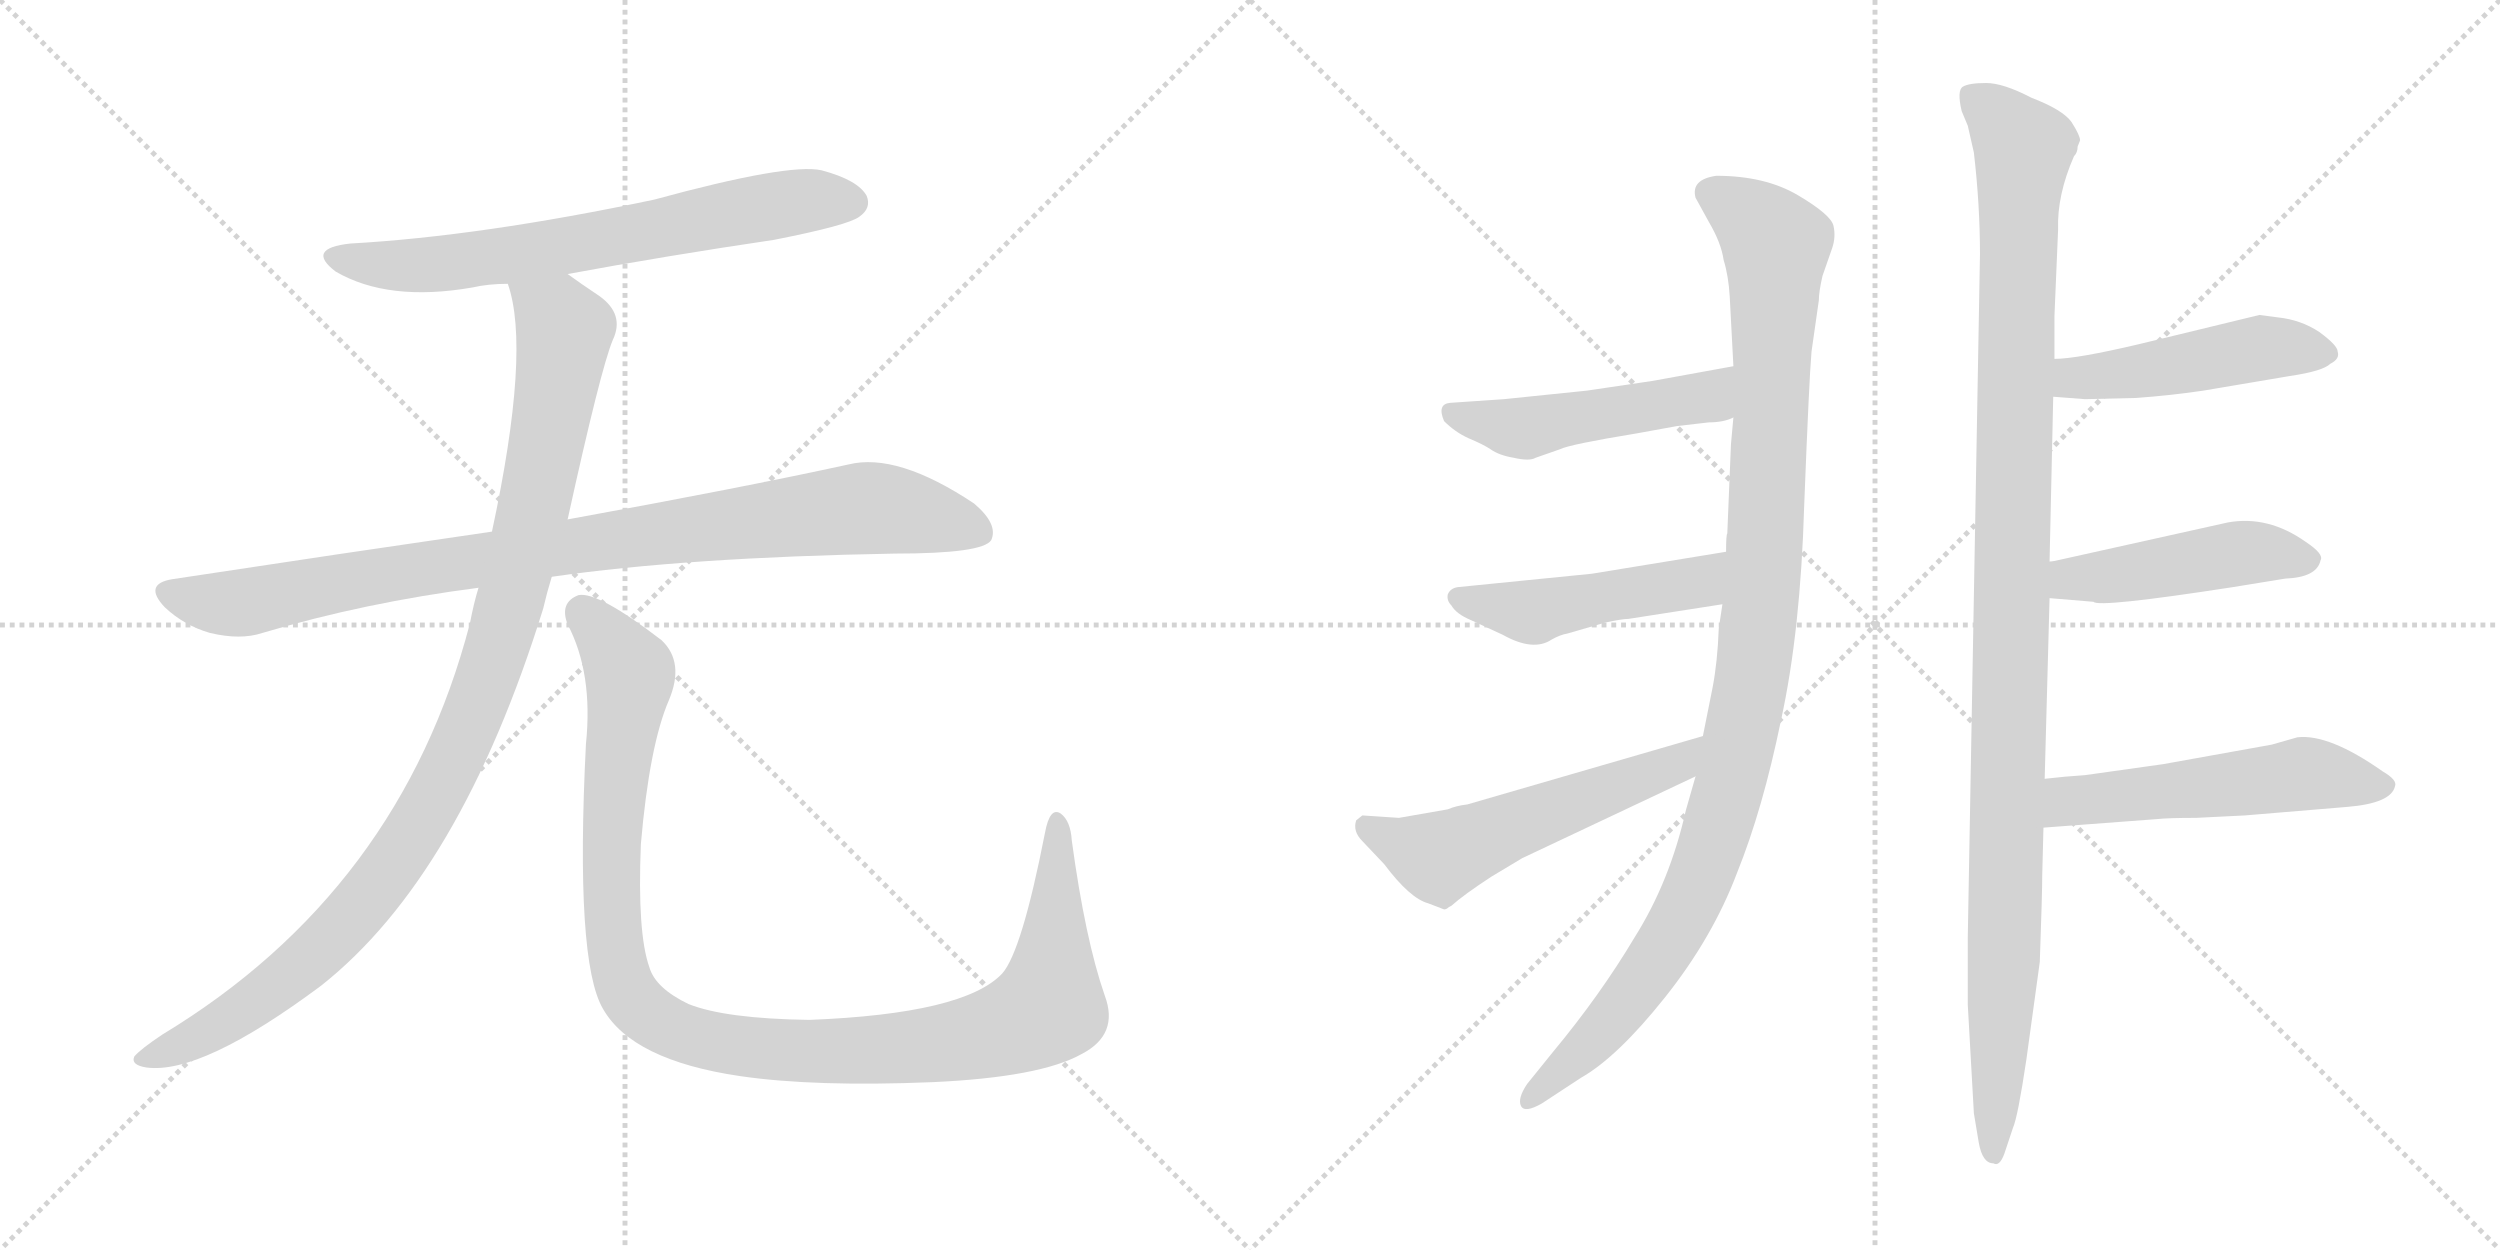 <svg version="1.1" viewBox="0 0 2048 1024" xmlns="http://www.w3.org/2000/svg">
  <g stroke="lightgray" stroke-dasharray="1,1" stroke-width="1" transform="scale(4, 4)">
    <line x1="0" y1="0" x2="256" y2="256"></line>
    <line x1="256" y1="0" x2="0" y2="256"></line>
    <line x1="128" y1="0" x2="128" y2="256"></line>
    <line x1="0" y1="128" x2="256" y2="128"></line>
    <line x1="256" y1="0" x2="512" y2="256"></line>
    <line x1="512" y1="0" x2="256" y2="256"></line>
    <line x1="384" y1="0" x2="384" y2="256"></line>
    <line x1="256" y1="128" x2="512" y2="128"></line>
  </g>
<g transform="scale(1, -1) translate(0, -850)">
   <style type="text/css">
    @keyframes keyframes0 {
      from {
       stroke: black;
       stroke-dashoffset: 680;
       stroke-width: 128;
       }
       69% {
       animation-timing-function: step-end;
       stroke: black;
       stroke-dashoffset: 0;
       stroke-width: 128;
       }
       to {
       stroke: black;
       stroke-width: 1024;
       }
       }
       #make-me-a-hanzi-animation-0 {
         animation: keyframes0 0.803s both;
         animation-delay: 0s;
         animation-timing-function: linear;
       }
    @keyframes keyframes1 {
      from {
       stroke: black;
       stroke-dashoffset: 930;
       stroke-width: 128;
       }
       75% {
       animation-timing-function: step-end;
       stroke: black;
       stroke-dashoffset: 0;
       stroke-width: 128;
       }
       to {
       stroke: black;
       stroke-width: 1024;
       }
       }
       #make-me-a-hanzi-animation-1 {
         animation: keyframes1 1.007s both;
         animation-delay: 0.803s;
         animation-timing-function: linear;
       }
    @keyframes keyframes2 {
      from {
       stroke: black;
       stroke-dashoffset: 1036;
       stroke-width: 128;
       }
       77% {
       animation-timing-function: step-end;
       stroke: black;
       stroke-dashoffset: 0;
       stroke-width: 128;
       }
       to {
       stroke: black;
       stroke-width: 1024;
       }
       }
       #make-me-a-hanzi-animation-2 {
         animation: keyframes2 1.093s both;
         animation-delay: 1.81s;
         animation-timing-function: linear;
       }
    @keyframes keyframes3 {
      from {
       stroke: black;
       stroke-dashoffset: 1097;
       stroke-width: 128;
       }
       78% {
       animation-timing-function: step-end;
       stroke: black;
       stroke-dashoffset: 0;
       stroke-width: 128;
       }
       to {
       stroke: black;
       stroke-width: 1024;
       }
       }
       #make-me-a-hanzi-animation-3 {
         animation: keyframes3 1.143s both;
         animation-delay: 2.903s;
         animation-timing-function: linear;
       }
    @keyframes keyframes4 {
      from {
       stroke: black;
       stroke-dashoffset: 1082;
       stroke-width: 128;
       }
       78% {
       animation-timing-function: step-end;
       stroke: black;
       stroke-dashoffset: 0;
       stroke-width: 128;
       }
       to {
       stroke: black;
       stroke-width: 1024;
       }
       }
       #make-me-a-hanzi-animation-4 {
         animation: keyframes4 1.131s both;
         animation-delay: 4.046s;
         animation-timing-function: linear;
       }
    @keyframes keyframes5 {
      from {
       stroke: black;
       stroke-dashoffset: 487;
       stroke-width: 128;
       }
       61% {
       animation-timing-function: step-end;
       stroke: black;
       stroke-dashoffset: 0;
       stroke-width: 128;
       }
       to {
       stroke: black;
       stroke-width: 1024;
       }
       }
       #make-me-a-hanzi-animation-5 {
         animation: keyframes5 0.646s both;
         animation-delay: 5.177s;
         animation-timing-function: linear;
       }
    @keyframes keyframes6 {
      from {
       stroke: black;
       stroke-dashoffset: 480;
       stroke-width: 128;
       }
       61% {
       animation-timing-function: step-end;
       stroke: black;
       stroke-dashoffset: 0;
       stroke-width: 128;
       }
       to {
       stroke: black;
       stroke-width: 1024;
       }
       }
       #make-me-a-hanzi-animation-6 {
         animation: keyframes6 0.641s both;
         animation-delay: 5.823s;
         animation-timing-function: linear;
       }
    @keyframes keyframes7 {
      from {
       stroke: black;
       stroke-dashoffset: 554;
       stroke-width: 128;
       }
       64% {
       animation-timing-function: step-end;
       stroke: black;
       stroke-dashoffset: 0;
       stroke-width: 128;
       }
       to {
       stroke: black;
       stroke-width: 1024;
       }
       }
       #make-me-a-hanzi-animation-7 {
         animation: keyframes7 0.701s both;
         animation-delay: 6.464s;
         animation-timing-function: linear;
       }
    @keyframes keyframes8 {
      from {
       stroke: black;
       stroke-dashoffset: 1141;
       stroke-width: 128;
       }
       79% {
       animation-timing-function: step-end;
       stroke: black;
       stroke-dashoffset: 0;
       stroke-width: 128;
       }
       to {
       stroke: black;
       stroke-width: 1024;
       }
       }
       #make-me-a-hanzi-animation-8 {
         animation: keyframes8 1.179s both;
         animation-delay: 7.164s;
         animation-timing-function: linear;
       }
    @keyframes keyframes9 {
      from {
       stroke: black;
       stroke-dashoffset: 478;
       stroke-width: 128;
       }
       61% {
       animation-timing-function: step-end;
       stroke: black;
       stroke-dashoffset: 0;
       stroke-width: 128;
       }
       to {
       stroke: black;
       stroke-width: 1024;
       }
       }
       #make-me-a-hanzi-animation-9 {
         animation: keyframes9 0.639s both;
         animation-delay: 8.343s;
         animation-timing-function: linear;
       }
    @keyframes keyframes10 {
      from {
       stroke: black;
       stroke-dashoffset: 465;
       stroke-width: 128;
       }
       60% {
       animation-timing-function: step-end;
       stroke: black;
       stroke-dashoffset: 0;
       stroke-width: 128;
       }
       to {
       stroke: black;
       stroke-width: 1024;
       }
       }
       #make-me-a-hanzi-animation-10 {
         animation: keyframes10 0.628s both;
         animation-delay: 8.982s;
         animation-timing-function: linear;
       }
    @keyframes keyframes11 {
      from {
       stroke: black;
       stroke-dashoffset: 535;
       stroke-width: 128;
       }
       64% {
       animation-timing-function: step-end;
       stroke: black;
       stroke-dashoffset: 0;
       stroke-width: 128;
       }
       to {
       stroke: black;
       stroke-width: 1024;
       }
       }
       #make-me-a-hanzi-animation-11 {
         animation: keyframes11 0.685s both;
         animation-delay: 9.61s;
         animation-timing-function: linear;
       }
</style>
<path d="M 465.0 625.5 Q 546.0 640.5 634.0 653.5 Q 695.0 665.5 704.0 672.5 Q 714.0 679.5 710.0 689.5 Q 703.0 702.5 673.0 710.5 Q 646.0 716.5 536.0 686.5 Q 394.0 656.5 287.0 650.5 Q 250.0 646.5 275.0 627.5 Q 318.0 602.5 387.0 614.5 Q 400.0 617.5 416.0 617.5 L 465.0 625.5 Z" fill="lightgray"></path> 
<path d="M 452.0 377.5 Q 563.0 393.5 733.0 396.5 Q 805.0 396.5 812.0 407.5 Q 818.0 420.5 798.0 437.5 Q 735.0 479.5 695.0 469.5 Q 608.0 450.5 465.0 424.5 L 403.0 414.5 Q 279.0 396.5 141.0 375.5 Q 117.0 371.5 135.0 352.5 Q 151.0 337.5 172.0 331.5 Q 197.0 325.5 215.0 331.5 Q 299.0 356.5 392.0 368.5 L 452.0 377.5 Z" fill="lightgray"></path> 
<path d="M 392.0 368.5 Q 388.0 355.5 385.0 339.5 Q 328.0 120.5 133.0 2.5 Q 115.0 -9.5 110.0 -15.5 Q 107.0 -22.5 120.0 -24.5 Q 165.0 -30.5 263.0 42.5 Q 377.0 132.5 445.0 351.5 Q 448.0 364.5 452.0 377.5 L 465.0 424.5 Q 492.0 547.5 502.0 571.5 Q 512.0 592.5 491.0 607.5 Q 476.0 617.5 465.0 625.5 C 440.0 642.5 409.0 646.5 416.0 617.5 Q 435.0 563.5 403.0 414.5 L 392.0 368.5 Z" fill="lightgray"></path> 
<path d="M 905.0 34.5 Q 889.0 80.5 878.0 161.5 Q 877.0 177.5 869.0 183.5 Q 860.0 189.5 856.0 167.5 Q 837.0 70.5 821.0 52.5 Q 790.0 19.5 663.0 14.5 Q 594.0 15.5 564.0 27.5 Q 537.0 40.5 532.0 57.5 Q 522.0 85.5 525.0 158.5 Q 532.0 239.5 548.0 276.5 Q 561.0 307.5 542.0 325.5 Q 490.0 365.5 474.0 362.5 Q 458.0 356.5 465.0 338.5 Q 486.0 298.5 480.0 240.5 Q 471.0 62.5 494.0 23.5 Q 518.0 -18.5 606.0 -31.5 Q 667.0 -40.5 764.0 -36.5 Q 852.0 -32.5 886.0 -13.5 Q 917.0 2.5 905.0 34.5 Z" fill="lightgray"></path> 
<path d="M 1420.0 508.0 L 1418.0 486.0 L 1415.0 413.0 Q 1414.0 412.0 1414.0 398.0 L 1411.0 355.0 L 1408.0 335.0 Q 1407.0 308.0 1403.0 287.0 L 1395.0 247.0 L 1389.0 214.0 L 1381.0 186.0 Q 1368.0 128.0 1339.0 82.0 Q 1311.0 35.0 1272.0 -12.0 L 1251.0 -38.0 Q 1243.0 -50.0 1246.0 -56.0 Q 1249.0 -62.0 1263.0 -54.0 L 1295.0 -33.0 Q 1325.0 -16.0 1364.0 33.0 Q 1403.0 82.0 1423.0 135.0 Q 1444.0 187.0 1459.0 260.0 Q 1475.0 333.0 1478.0 436.0 Q 1482.0 539.0 1484.0 562.0 L 1490.0 604.0 Q 1490.0 611.0 1493.0 624.0 L 1501.0 647.0 Q 1504.0 656.0 1502.0 665.0 Q 1500.0 674.0 1473.0 690.0 Q 1446.0 706.0 1406.0 706.0 Q 1385.0 703.0 1389.0 688.0 L 1400.0 668.0 Q 1410.0 651.0 1412.0 637.0 Q 1416.0 624.0 1417.0 607.0 L 1420.0 550.0 L 1420.0 508.0 Z" fill="lightgray"></path> 
<path d="M 1300.0 530.0 L 1232.0 523.0 L 1188.0 520.0 Q 1177.0 519.0 1183.0 505.0 Q 1192.0 496.0 1203.0 491.0 Q 1215.0 486.0 1221.0 482.0 Q 1228.0 477.0 1240.0 475.0 Q 1253.0 472.0 1258.0 475.0 L 1278.0 482.0 Q 1286.0 486.0 1341.0 495.0 L 1374.0 501.0 L 1400.0 504.0 Q 1412.0 504.0 1420.0 508.0 C 1448.0 518.0 1450.0 555.0 1420.0 550.0 L 1354.0 538.0 L 1300.0 530.0 Z" fill="lightgray"></path> 
<path d="M 1414.0 398.0 L 1304.0 380.0 L 1194.0 369.0 Q 1188.0 368.0 1186.0 363.0 Q 1185.0 358.0 1189.0 354.0 Q 1193.0 347.0 1205.0 342.0 L 1231.0 330.0 Q 1256.0 316.0 1271.0 326.0 Q 1278.0 330.0 1284.0 331.0 L 1315.0 340.0 Q 1329.0 343.0 1334.0 343.0 L 1411.0 355.0 C 1441.0 360.0 1444.0 403.0 1414.0 398.0 Z" fill="lightgray"></path> 
<path d="M 1395.0 247.0 L 1202.0 191.0 Q 1193.0 190.0 1186.0 187.0 L 1146.0 180.0 L 1116.0 182.0 L 1111.0 178.0 Q 1108.0 169.0 1116.0 161.0 L 1134.0 142.0 Q 1155.0 114.0 1170.0 110.0 L 1183.0 105.0 Q 1185.0 105.0 1187.0 107.0 L 1189.0 108.0 Q 1199.0 117.0 1222.0 132.0 L 1247.0 147.0 L 1389.0 214.0 C 1416.0 227.0 1424.0 255.0 1395.0 247.0 Z" fill="lightgray"></path> 
<path d="M 1683.0 591.0 L 1686.0 662.0 Q 1685.0 690.0 1699.0 722.0 Q 1702.0 725.0 1702.0 730.0 L 1704.0 735.0 Q 1704.0 739.0 1697.0 750.0 Q 1690.0 760.0 1664.0 770.0 Q 1641.0 782.0 1627.0 782.0 Q 1613.0 782.0 1608.0 779.0 Q 1603.0 776.0 1607.0 759.0 L 1612.0 747.0 L 1617.0 725.0 Q 1622.0 682.0 1622.0 642.0 L 1612.0 82.0 L 1612.0 27.0 L 1617.0 -62.0 L 1621.0 -86.0 Q 1624.0 -103.0 1633.0 -103.0 Q 1638.0 -106.0 1642.0 -95.0 L 1649.0 -74.0 Q 1653.0 -65.0 1660.0 -18.0 L 1671.0 62.0 Q 1673.0 118.0 1673.0 133.0 L 1674.0 172.0 L 1675.0 212.0 L 1679.0 360.0 L 1679.0 390.0 L 1682.0 525.0 L 1683.0 556.0 L 1683.0 591.0 Z" fill="lightgray"></path> 
<path d="M 1682.0 525.0 L 1708.0 523.0 L 1750.0 524.0 Q 1778.0 526.0 1805.0 530.0 L 1876.0 542.0 Q 1903.0 546.0 1909.0 552.0 Q 1917.0 556.0 1915.0 562.0 Q 1915.0 567.0 1900.0 578.0 Q 1885.0 588.0 1866.0 590.0 L 1851.0 592.0 L 1752.0 568.0 Q 1701.0 556.0 1683.0 556.0 C 1653.0 554.0 1652.0 527.0 1682.0 525.0 Z" fill="lightgray"></path> 
<path d="M 1679.0 360.0 L 1715.0 357.0 Q 1719.0 352.0 1829.0 369.0 L 1872.0 376.0 Q 1898.0 377.0 1901.0 391.0 Q 1904.0 396.0 1889.0 406.0 Q 1858.0 428.0 1825.0 422.0 L 1690.0 392.0 Q 1682.0 390.0 1679.0 390.0 C 1649.0 385.0 1649.0 362.0 1679.0 360.0 Z" fill="lightgray"></path> 
<path d="M 1674.0 172.0 L 1767.0 179.0 Q 1776.0 180.0 1799.0 180.0 L 1839.0 182.0 L 1923.0 189.0 Q 1959.0 192.0 1962.0 206.0 Q 1964.0 211.0 1952.0 218.0 Q 1908.0 249.0 1882.0 246.0 L 1861.0 240.0 L 1772.0 224.0 L 1708.0 215.0 Q 1692.0 214.0 1675.0 212.0 C 1645.0 209.0 1644.0 170.0 1674.0 172.0 Z" fill="lightgray"></path> 
      <clipPath id="make-me-a-hanzi-clip-0">
      <path d="M 465.0 625.5 Q 546.0 640.5 634.0 653.5 Q 695.0 665.5 704.0 672.5 Q 714.0 679.5 710.0 689.5 Q 703.0 702.5 673.0 710.5 Q 646.0 716.5 536.0 686.5 Q 394.0 656.5 287.0 650.5 Q 250.0 646.5 275.0 627.5 Q 318.0 602.5 387.0 614.5 Q 400.0 617.5 416.0 617.5 L 465.0 625.5 Z" fill="lightgray"></path>
      </clipPath>
      <path clip-path="url(#make-me-a-hanzi-clip-0)" d="M 279.0 640.5 L 309.0 633.5 L 360.0 633.5 L 630.0 681.5 L 698.0 684.5 " fill="none" id="make-me-a-hanzi-animation-0" stroke-dasharray="552 1104" stroke-linecap="round"></path>

      <clipPath id="make-me-a-hanzi-clip-1">
      <path d="M 452.0 377.5 Q 563.0 393.5 733.0 396.5 Q 805.0 396.5 812.0 407.5 Q 818.0 420.5 798.0 437.5 Q 735.0 479.5 695.0 469.5 Q 608.0 450.5 465.0 424.5 L 403.0 414.5 Q 279.0 396.5 141.0 375.5 Q 117.0 371.5 135.0 352.5 Q 151.0 337.5 172.0 331.5 Q 197.0 325.5 215.0 331.5 Q 299.0 356.5 392.0 368.5 L 452.0 377.5 Z" fill="lightgray"></path>
      </clipPath>
      <path clip-path="url(#make-me-a-hanzi-clip-1)" d="M 139.0 363.5 L 195.0 355.5 L 324.0 381.5 L 697.0 432.5 L 759.0 427.5 L 804.0 413.5 " fill="none" id="make-me-a-hanzi-animation-1" stroke-dasharray="802 1604" stroke-linecap="round"></path>

      <clipPath id="make-me-a-hanzi-clip-2">
      <path d="M 392.0 368.5 Q 388.0 355.5 385.0 339.5 Q 328.0 120.5 133.0 2.5 Q 115.0 -9.5 110.0 -15.5 Q 107.0 -22.5 120.0 -24.5 Q 165.0 -30.5 263.0 42.5 Q 377.0 132.5 445.0 351.5 Q 448.0 364.5 452.0 377.5 L 465.0 424.5 Q 492.0 547.5 502.0 571.5 Q 512.0 592.5 491.0 607.5 Q 476.0 617.5 465.0 625.5 C 440.0 642.5 409.0 646.5 416.0 617.5 Q 435.0 563.5 403.0 414.5 L 392.0 368.5 Z" fill="lightgray"></path>
      </clipPath>
      <path clip-path="url(#make-me-a-hanzi-clip-2)" d="M 423.0 614.5 L 457.0 589.5 L 462.0 579.5 L 459.0 551.5 L 424.0 378.5 L 394.0 279.5 L 367.0 217.5 L 313.0 129.5 L 241.0 52.5 L 153.0 -4.5 L 118.0 -16.5 " fill="none" id="make-me-a-hanzi-animation-2" stroke-dasharray="908 1816" stroke-linecap="round"></path>

      <clipPath id="make-me-a-hanzi-clip-3">
      <path d="M 905.0 34.5 Q 889.0 80.5 878.0 161.5 Q 877.0 177.5 869.0 183.5 Q 860.0 189.5 856.0 167.5 Q 837.0 70.5 821.0 52.5 Q 790.0 19.5 663.0 14.5 Q 594.0 15.5 564.0 27.5 Q 537.0 40.5 532.0 57.5 Q 522.0 85.5 525.0 158.5 Q 532.0 239.5 548.0 276.5 Q 561.0 307.5 542.0 325.5 Q 490.0 365.5 474.0 362.5 Q 458.0 356.5 465.0 338.5 Q 486.0 298.5 480.0 240.5 Q 471.0 62.5 494.0 23.5 Q 518.0 -18.5 606.0 -31.5 Q 667.0 -40.5 764.0 -36.5 Q 852.0 -32.5 886.0 -13.5 Q 917.0 2.5 905.0 34.5 Z" fill="lightgray"></path>
      </clipPath>
      <path clip-path="url(#make-me-a-hanzi-clip-3)" d="M 477.0 348.5 L 513.0 306.5 L 516.0 294.5 L 501.0 181.5 L 505.0 66.5 L 517.0 32.5 L 551.0 6.5 L 601.0 -6.5 L 685.0 -11.5 L 792.0 -1.5 L 848.0 17.5 L 859.0 25.5 L 863.0 53.5 L 866.0 174.5 " fill="none" id="make-me-a-hanzi-animation-3" stroke-dasharray="969 1938" stroke-linecap="round"></path>

      <clipPath id="make-me-a-hanzi-clip-4">
      <path d="M 1420.0 508.0 L 1418.0 486.0 L 1415.0 413.0 Q 1414.0 412.0 1414.0 398.0 L 1411.0 355.0 L 1408.0 335.0 Q 1407.0 308.0 1403.0 287.0 L 1395.0 247.0 L 1389.0 214.0 L 1381.0 186.0 Q 1368.0 128.0 1339.0 82.0 Q 1311.0 35.0 1272.0 -12.0 L 1251.0 -38.0 Q 1243.0 -50.0 1246.0 -56.0 Q 1249.0 -62.0 1263.0 -54.0 L 1295.0 -33.0 Q 1325.0 -16.0 1364.0 33.0 Q 1403.0 82.0 1423.0 135.0 Q 1444.0 187.0 1459.0 260.0 Q 1475.0 333.0 1478.0 436.0 Q 1482.0 539.0 1484.0 562.0 L 1490.0 604.0 Q 1490.0 611.0 1493.0 624.0 L 1501.0 647.0 Q 1504.0 656.0 1502.0 665.0 Q 1500.0 674.0 1473.0 690.0 Q 1446.0 706.0 1406.0 706.0 Q 1385.0 703.0 1389.0 688.0 L 1400.0 668.0 Q 1410.0 651.0 1412.0 637.0 Q 1416.0 624.0 1417.0 607.0 L 1420.0 550.0 L 1420.0 508.0 Z" fill="lightgray"></path>
      </clipPath>
      <path clip-path="url(#make-me-a-hanzi-clip-4)" d="M 1403.0 692.0 L 1435.0 671.0 L 1455.0 649.0 L 1446.0 396.0 L 1431.0 272.0 L 1404.0 162.0 L 1379.0 101.0 L 1319.0 12.0 L 1251.0 -52.0 " fill="none" id="make-me-a-hanzi-animation-4" stroke-dasharray="954 1908" stroke-linecap="round"></path>

      <clipPath id="make-me-a-hanzi-clip-5">
      <path d="M 1300.0 530.0 L 1232.0 523.0 L 1188.0 520.0 Q 1177.0 519.0 1183.0 505.0 Q 1192.0 496.0 1203.0 491.0 Q 1215.0 486.0 1221.0 482.0 Q 1228.0 477.0 1240.0 475.0 Q 1253.0 472.0 1258.0 475.0 L 1278.0 482.0 Q 1286.0 486.0 1341.0 495.0 L 1374.0 501.0 L 1400.0 504.0 Q 1412.0 504.0 1420.0 508.0 C 1448.0 518.0 1450.0 555.0 1420.0 550.0 L 1354.0 538.0 L 1300.0 530.0 Z" fill="lightgray"></path>
      </clipPath>
      <path clip-path="url(#make-me-a-hanzi-clip-5)" d="M 1195.0 509.0 L 1249.0 499.0 L 1399.0 525.0 L 1414.0 543.0 " fill="none" id="make-me-a-hanzi-animation-5" stroke-dasharray="359 718" stroke-linecap="round"></path>

      <clipPath id="make-me-a-hanzi-clip-6">
      <path d="M 1414.0 398.0 L 1304.0 380.0 L 1194.0 369.0 Q 1188.0 368.0 1186.0 363.0 Q 1185.0 358.0 1189.0 354.0 Q 1193.0 347.0 1205.0 342.0 L 1231.0 330.0 Q 1256.0 316.0 1271.0 326.0 Q 1278.0 330.0 1284.0 331.0 L 1315.0 340.0 Q 1329.0 343.0 1334.0 343.0 L 1411.0 355.0 C 1441.0 360.0 1444.0 403.0 1414.0 398.0 Z" fill="lightgray"></path>
      </clipPath>
      <path clip-path="url(#make-me-a-hanzi-clip-6)" d="M 1194.0 361.0 L 1256.0 348.0 L 1385.0 371.0 L 1407.0 391.0 " fill="none" id="make-me-a-hanzi-animation-6" stroke-dasharray="352 704" stroke-linecap="round"></path>

      <clipPath id="make-me-a-hanzi-clip-7">
      <path d="M 1395.0 247.0 L 1202.0 191.0 Q 1193.0 190.0 1186.0 187.0 L 1146.0 180.0 L 1116.0 182.0 L 1111.0 178.0 Q 1108.0 169.0 1116.0 161.0 L 1134.0 142.0 Q 1155.0 114.0 1170.0 110.0 L 1183.0 105.0 Q 1185.0 105.0 1187.0 107.0 L 1189.0 108.0 Q 1199.0 117.0 1222.0 132.0 L 1247.0 147.0 L 1389.0 214.0 C 1416.0 227.0 1424.0 255.0 1395.0 247.0 Z" fill="lightgray"></path>
      </clipPath>
      <path clip-path="url(#make-me-a-hanzi-clip-7)" d="M 1119.0 173.0 L 1179.0 148.0 L 1374.0 224.0 L 1388.0 243.0 " fill="none" id="make-me-a-hanzi-animation-7" stroke-dasharray="426 852" stroke-linecap="round"></path>

      <clipPath id="make-me-a-hanzi-clip-8">
      <path d="M 1683.0 591.0 L 1686.0 662.0 Q 1685.0 690.0 1699.0 722.0 Q 1702.0 725.0 1702.0 730.0 L 1704.0 735.0 Q 1704.0 739.0 1697.0 750.0 Q 1690.0 760.0 1664.0 770.0 Q 1641.0 782.0 1627.0 782.0 Q 1613.0 782.0 1608.0 779.0 Q 1603.0 776.0 1607.0 759.0 L 1612.0 747.0 L 1617.0 725.0 Q 1622.0 682.0 1622.0 642.0 L 1612.0 82.0 L 1612.0 27.0 L 1617.0 -62.0 L 1621.0 -86.0 Q 1624.0 -103.0 1633.0 -103.0 Q 1638.0 -106.0 1642.0 -95.0 L 1649.0 -74.0 Q 1653.0 -65.0 1660.0 -18.0 L 1671.0 62.0 Q 1673.0 118.0 1673.0 133.0 L 1674.0 172.0 L 1675.0 212.0 L 1679.0 360.0 L 1679.0 390.0 L 1682.0 525.0 L 1683.0 556.0 L 1683.0 591.0 Z" fill="lightgray"></path>
      </clipPath>
      <path clip-path="url(#make-me-a-hanzi-clip-8)" d="M 1614.0 773.0 L 1658.0 728.0 L 1633.0 -94.0 " fill="none" id="make-me-a-hanzi-animation-8" stroke-dasharray="1013 2026" stroke-linecap="round"></path>

      <clipPath id="make-me-a-hanzi-clip-9">
      <path d="M 1682.0 525.0 L 1708.0 523.0 L 1750.0 524.0 Q 1778.0 526.0 1805.0 530.0 L 1876.0 542.0 Q 1903.0 546.0 1909.0 552.0 Q 1917.0 556.0 1915.0 562.0 Q 1915.0 567.0 1900.0 578.0 Q 1885.0 588.0 1866.0 590.0 L 1851.0 592.0 L 1752.0 568.0 Q 1701.0 556.0 1683.0 556.0 C 1653.0 554.0 1652.0 527.0 1682.0 525.0 Z" fill="lightgray"></path>
      </clipPath>
      <path clip-path="url(#make-me-a-hanzi-clip-9)" d="M 1688.0 548.0 L 1703.0 540.0 L 1855.0 566.0 L 1906.0 561.0 " fill="none" id="make-me-a-hanzi-animation-9" stroke-dasharray="350 700" stroke-linecap="round"></path>

      <clipPath id="make-me-a-hanzi-clip-10">
      <path d="M 1679.0 360.0 L 1715.0 357.0 Q 1719.0 352.0 1829.0 369.0 L 1872.0 376.0 Q 1898.0 377.0 1901.0 391.0 Q 1904.0 396.0 1889.0 406.0 Q 1858.0 428.0 1825.0 422.0 L 1690.0 392.0 Q 1682.0 390.0 1679.0 390.0 C 1649.0 385.0 1649.0 362.0 1679.0 360.0 Z" fill="lightgray"></path>
      </clipPath>
      <path clip-path="url(#make-me-a-hanzi-clip-10)" d="M 1686.0 368.0 L 1701.0 377.0 L 1843.0 398.0 L 1891.0 392.0 " fill="none" id="make-me-a-hanzi-animation-10" stroke-dasharray="337 674" stroke-linecap="round"></path>

      <clipPath id="make-me-a-hanzi-clip-11">
      <path d="M 1674.0 172.0 L 1767.0 179.0 Q 1776.0 180.0 1799.0 180.0 L 1839.0 182.0 L 1923.0 189.0 Q 1959.0 192.0 1962.0 206.0 Q 1964.0 211.0 1952.0 218.0 Q 1908.0 249.0 1882.0 246.0 L 1861.0 240.0 L 1772.0 224.0 L 1708.0 215.0 Q 1692.0 214.0 1675.0 212.0 C 1645.0 209.0 1644.0 170.0 1674.0 172.0 Z" fill="lightgray"></path>
      </clipPath>
      <path clip-path="url(#make-me-a-hanzi-clip-11)" d="M 1681.0 178.0 L 1692.0 192.0 L 1704.0 195.0 L 1885.0 216.0 L 1951.0 207.0 " fill="none" id="make-me-a-hanzi-animation-11" stroke-dasharray="407 814" stroke-linecap="round"></path>

</g>
</svg>
